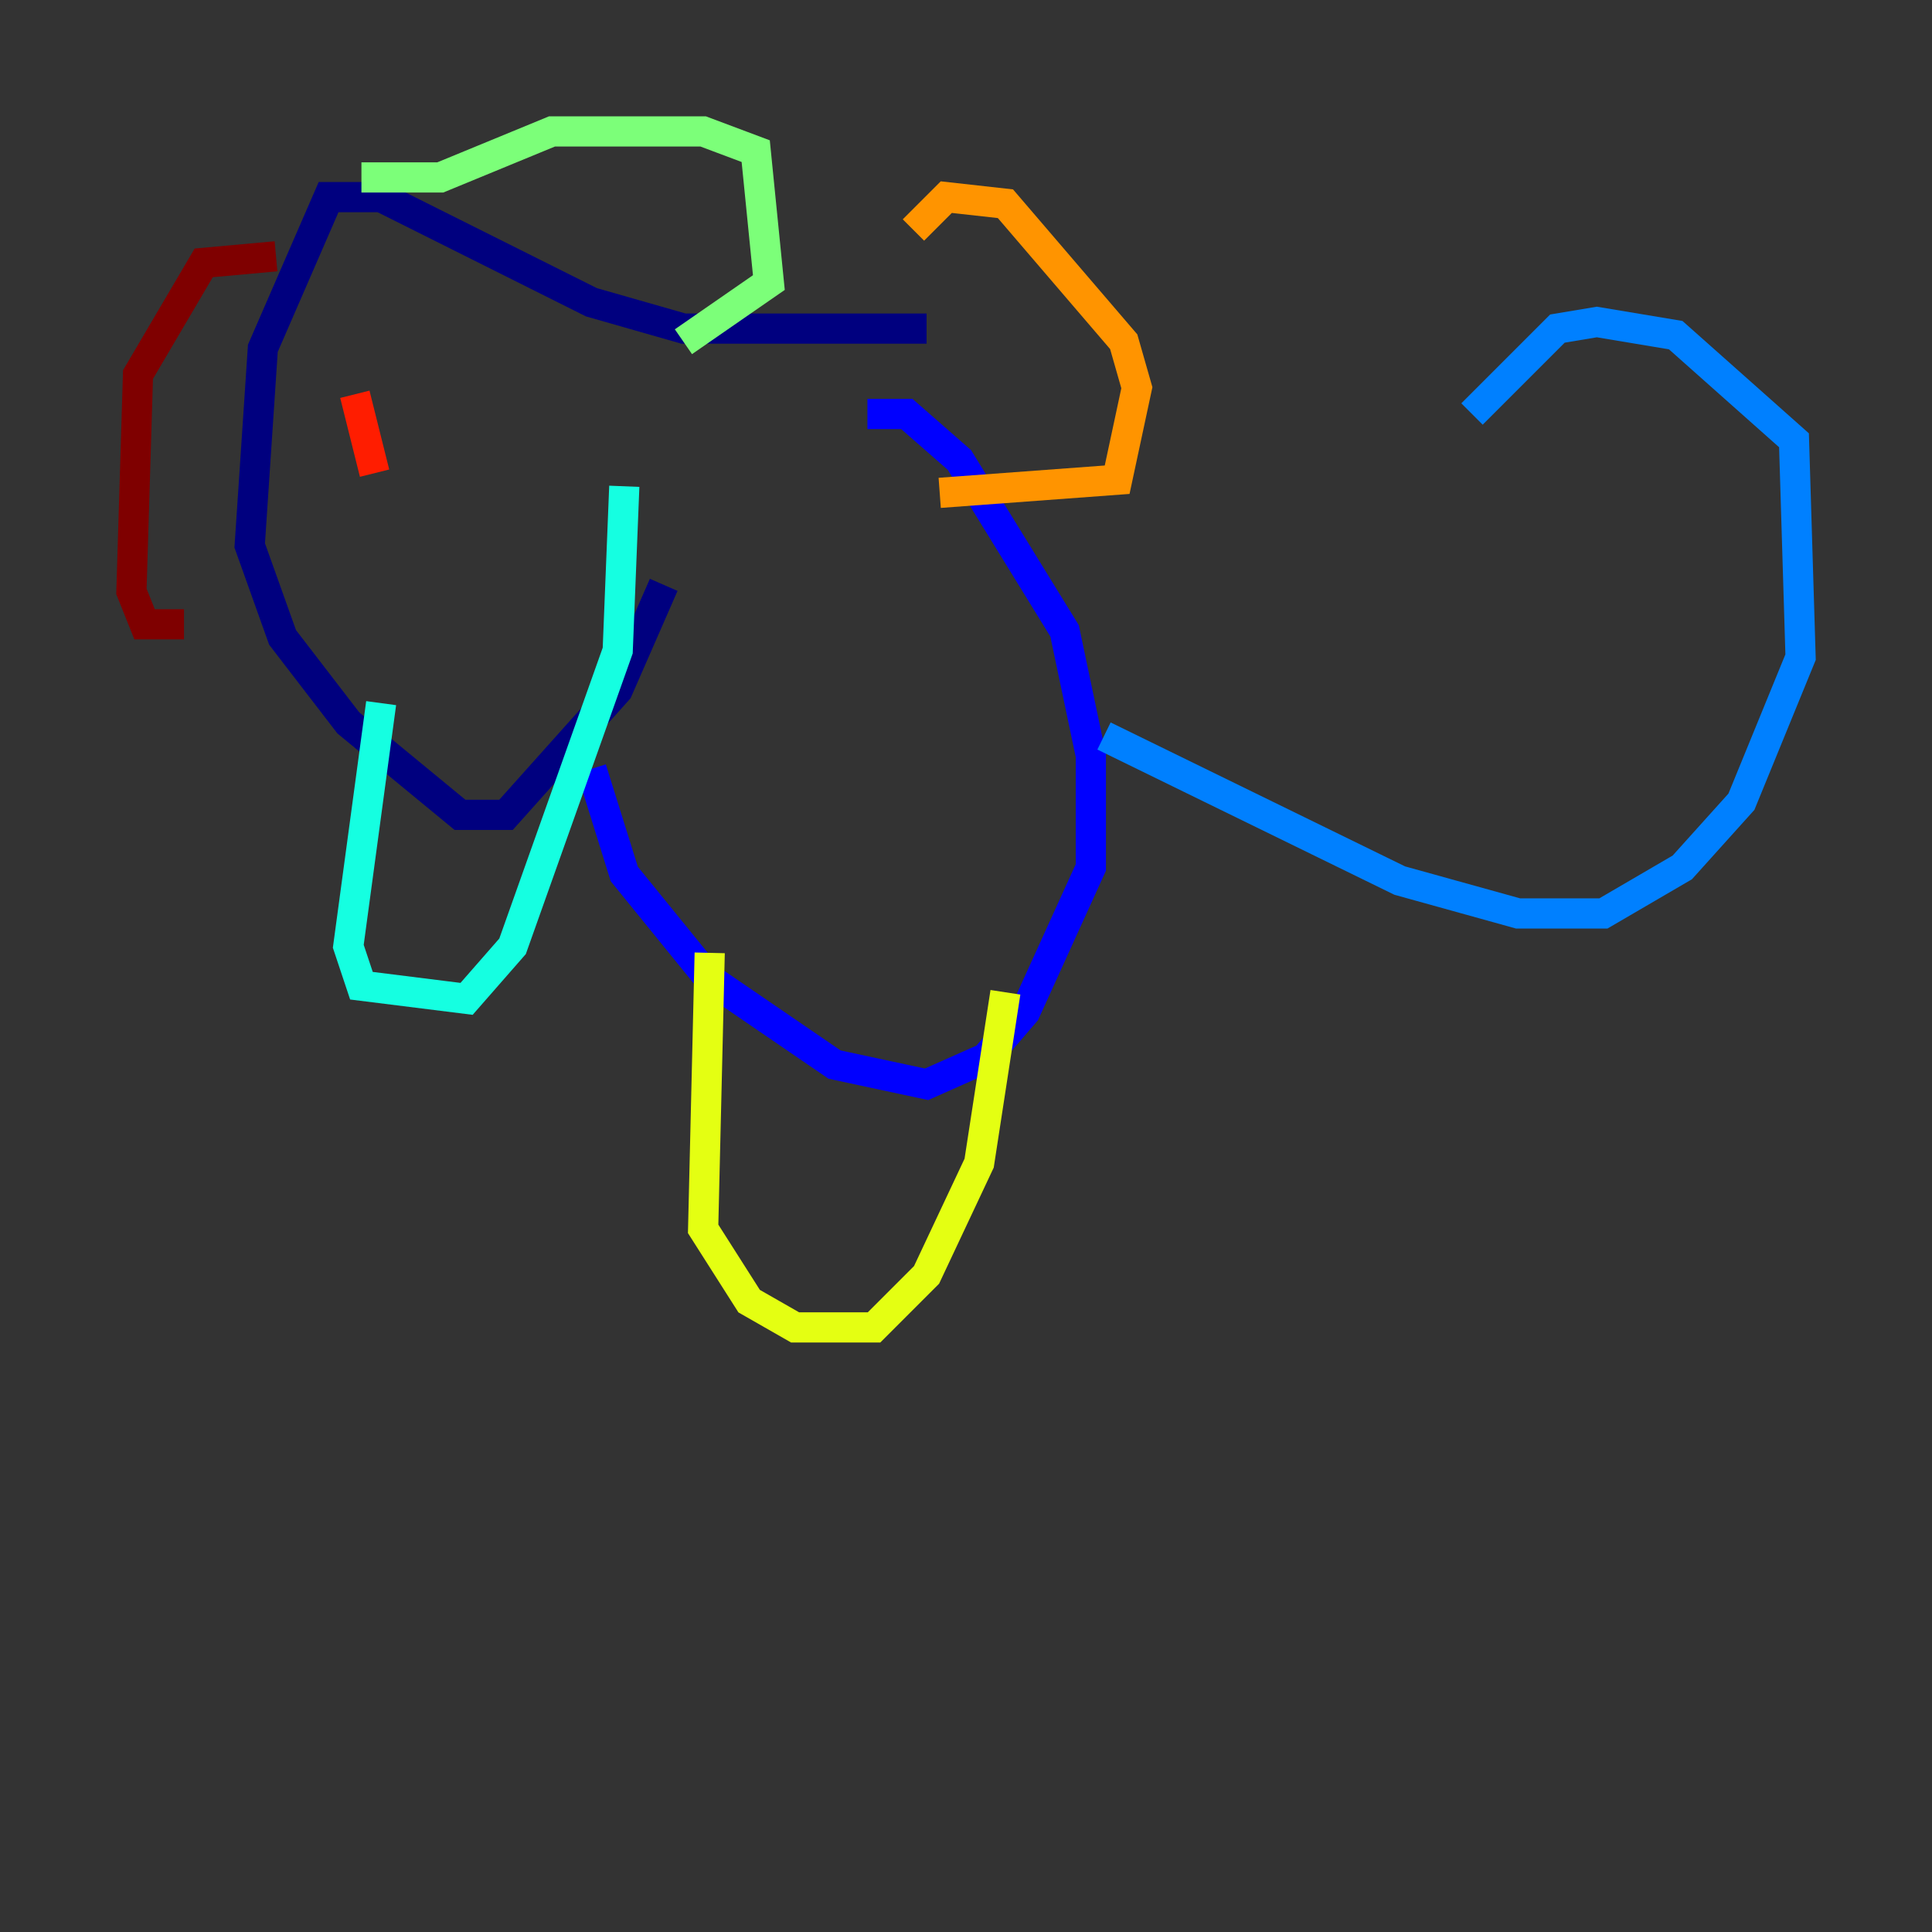 <?xml version="1.0" encoding="utf-8" ?>
<svg baseProfile="tiny" height="128" version="1.2" viewBox="0,0,128,128" width="128" xmlns="http://www.w3.org/2000/svg" xmlns:ev="http://www.w3.org/2001/xml-events" xmlns:xlink="http://www.w3.org/1999/xlink"><rect x="0" y="0" width="128" height="128" fill="#333333" stroke="none"/><defs /><polyline fill="none" points="61.388,21.769 45.279,21.769 39.184,20.027 25.252,13.061 21.769,13.061 17.415,23.075 16.544,36.136 18.721,42.231 23.075,47.891 30.476,53.986 33.524,53.986 40.925,45.714 43.973,38.748" stroke="#00007f" stroke-width="2" /><polyline fill="none" points="57.469,27.429 60.082,27.429 63.565,30.476 70.531,41.796 72.272,50.068 72.272,57.469 67.918,67.048 65.306,70.095 61.388,71.837 55.292,70.531 47.02,64.871 41.361,57.905 39.184,50.939" stroke="#0000ff" stroke-width="2" /><polyline fill="none" points="73.143,48.762 92.735,58.34 100.571,60.517 106.231,60.517 111.456,57.469 115.374,53.116 119.293,43.537 118.857,29.17 111.02,22.204 105.796,21.333 103.184,21.769 97.524,27.429" stroke="#0080ff" stroke-width="2" /><polyline fill="none" points="25.252,46.585 23.075,62.694 23.946,65.306 30.912,66.177 33.959,62.694 40.925,43.102 41.361,32.218" stroke="#15ffe1" stroke-width="2" /><polyline fill="none" points="23.946,11.755 29.17,11.755 36.571,8.707 46.585,8.707 50.068,10.014 50.939,18.721 45.279,22.64" stroke="#7cff79" stroke-width="2" /><polyline fill="none" points="47.02,63.129 46.585,81.415 49.633,86.204 52.68,87.946 57.905,87.946 61.388,84.463 64.871,77.061 66.612,65.742" stroke="#e4ff12" stroke-width="2" /><polyline fill="none" points="60.517,15.238 62.694,13.061 66.612,13.497 74.449,22.64 75.32,25.687 74.014,31.782 62.258,32.653" stroke="#ff9400" stroke-width="2" /><polyline fill="none" points="23.51,26.122 24.816,31.347" stroke="#ff1d00" stroke-width="2" /><polyline fill="none" points="18.286,16.98 13.497,17.415 9.143,24.816 8.707,39.184 9.578,41.361 12.191,41.361" stroke="#7f0000" stroke-width="2" /></svg>